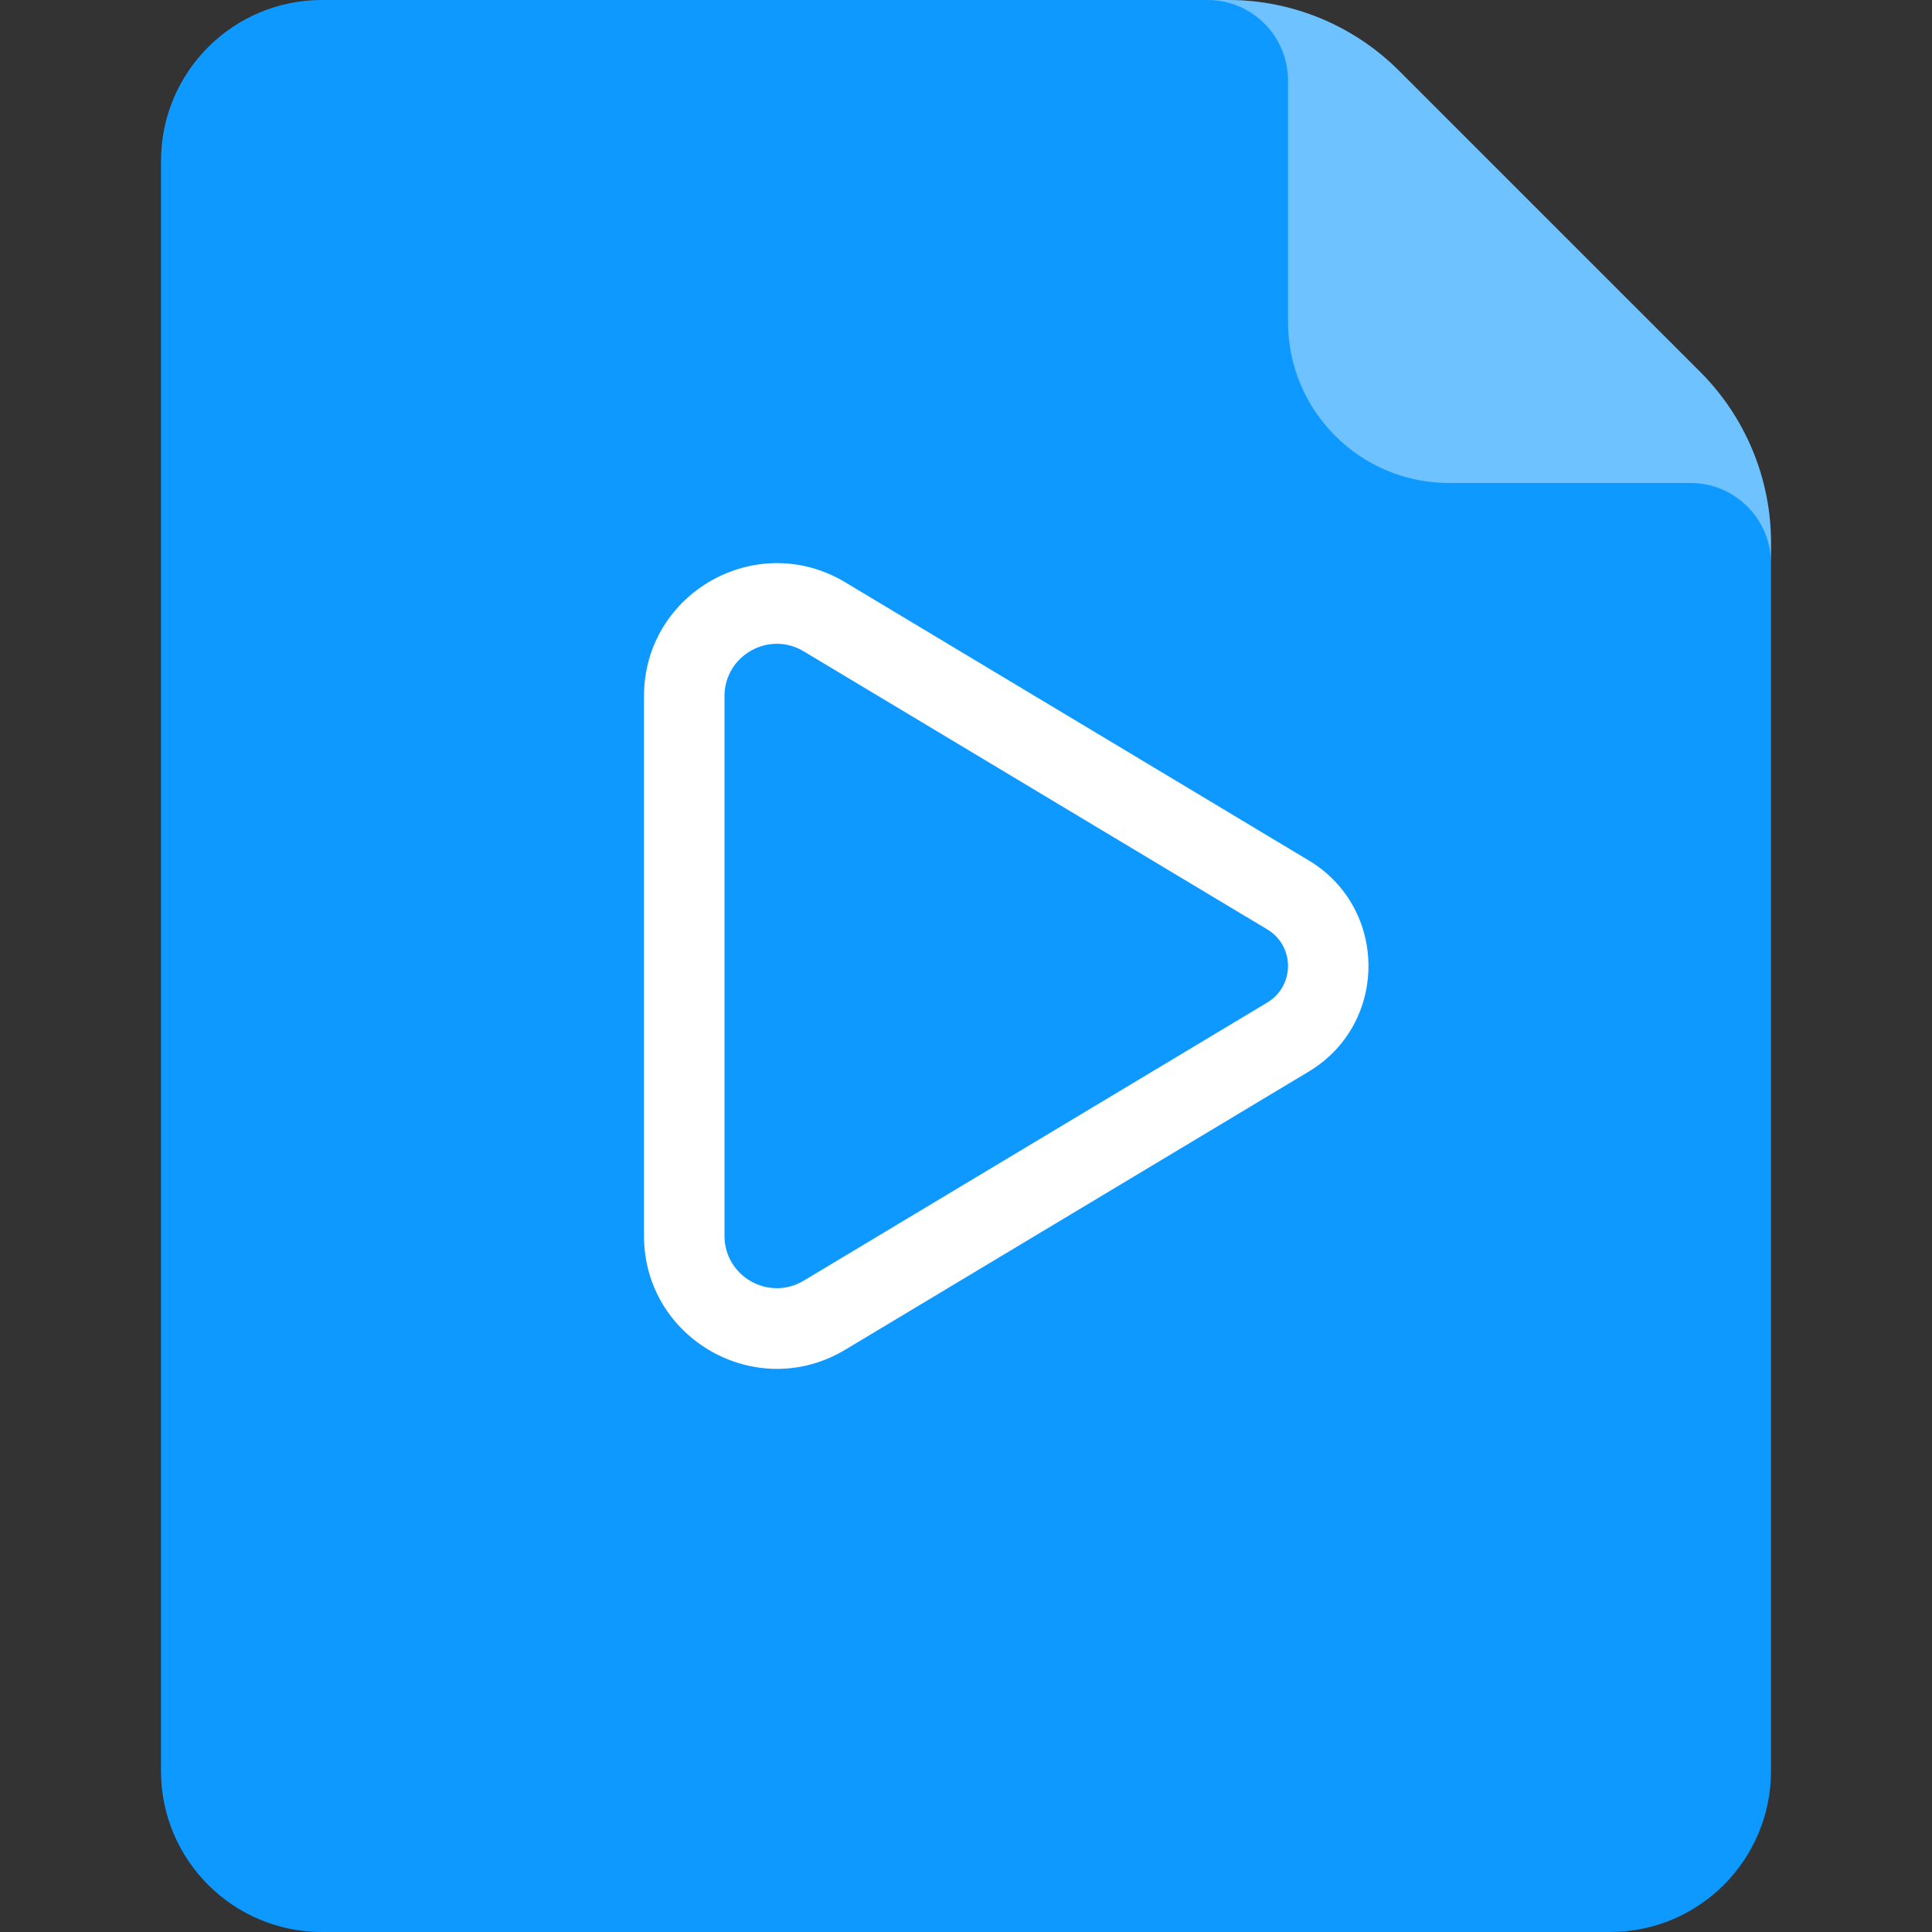<svg width="24" height="24" viewBox="0 0 24 24" fill="none" xmlns="http://www.w3.org/2000/svg">
<rect x="0" y="0" width="24" height="24" fill="#333333" stroke="none"/>
<path d="M4 24H20C21.105 24 22 23.105 22 22V6.743C22 5.947 21.684 5.184 21.121 4.621L17.379 0.879C16.816 0.316 16.053 0 15.257 0H4C2.895 0 2 0.895 2 2V22C2 23.105 2.895 24 4 24Z" fill="#0D99FF"/>
<path fill-rule="evenodd" clip-rule="evenodd" d="M22 7V6.743C22 5.947 21.684 5.184 21.122 4.621L17.379 0.879C16.816 0.316 16.053 0 15.258 0H15.021C15.563 0.011 16 0.454 16 1V4C16 5.104 16.896 6 18 6H21C21.552 6 22 6.448 22 7Z" fill="white" fill-opacity="0.4"/>
<path fill-rule="evenodd" clip-rule="evenodd" d="M16.257 13.312L10.499 16.767C9.399 17.427 8 16.634 8 15.352L8 8.648C8 7.365 9.399 6.573 10.499 7.233L16.257 10.688C17.247 11.282 17.247 12.718 16.257 13.312ZM15.742 12.454C16.086 12.248 16.086 11.751 15.742 11.545L9.984 8.091C9.551 7.831 9 8.143 9 8.648L9 15.352C9 15.857 9.551 16.169 9.984 15.909L15.742 12.454Z" fill="white"/>
</svg>

